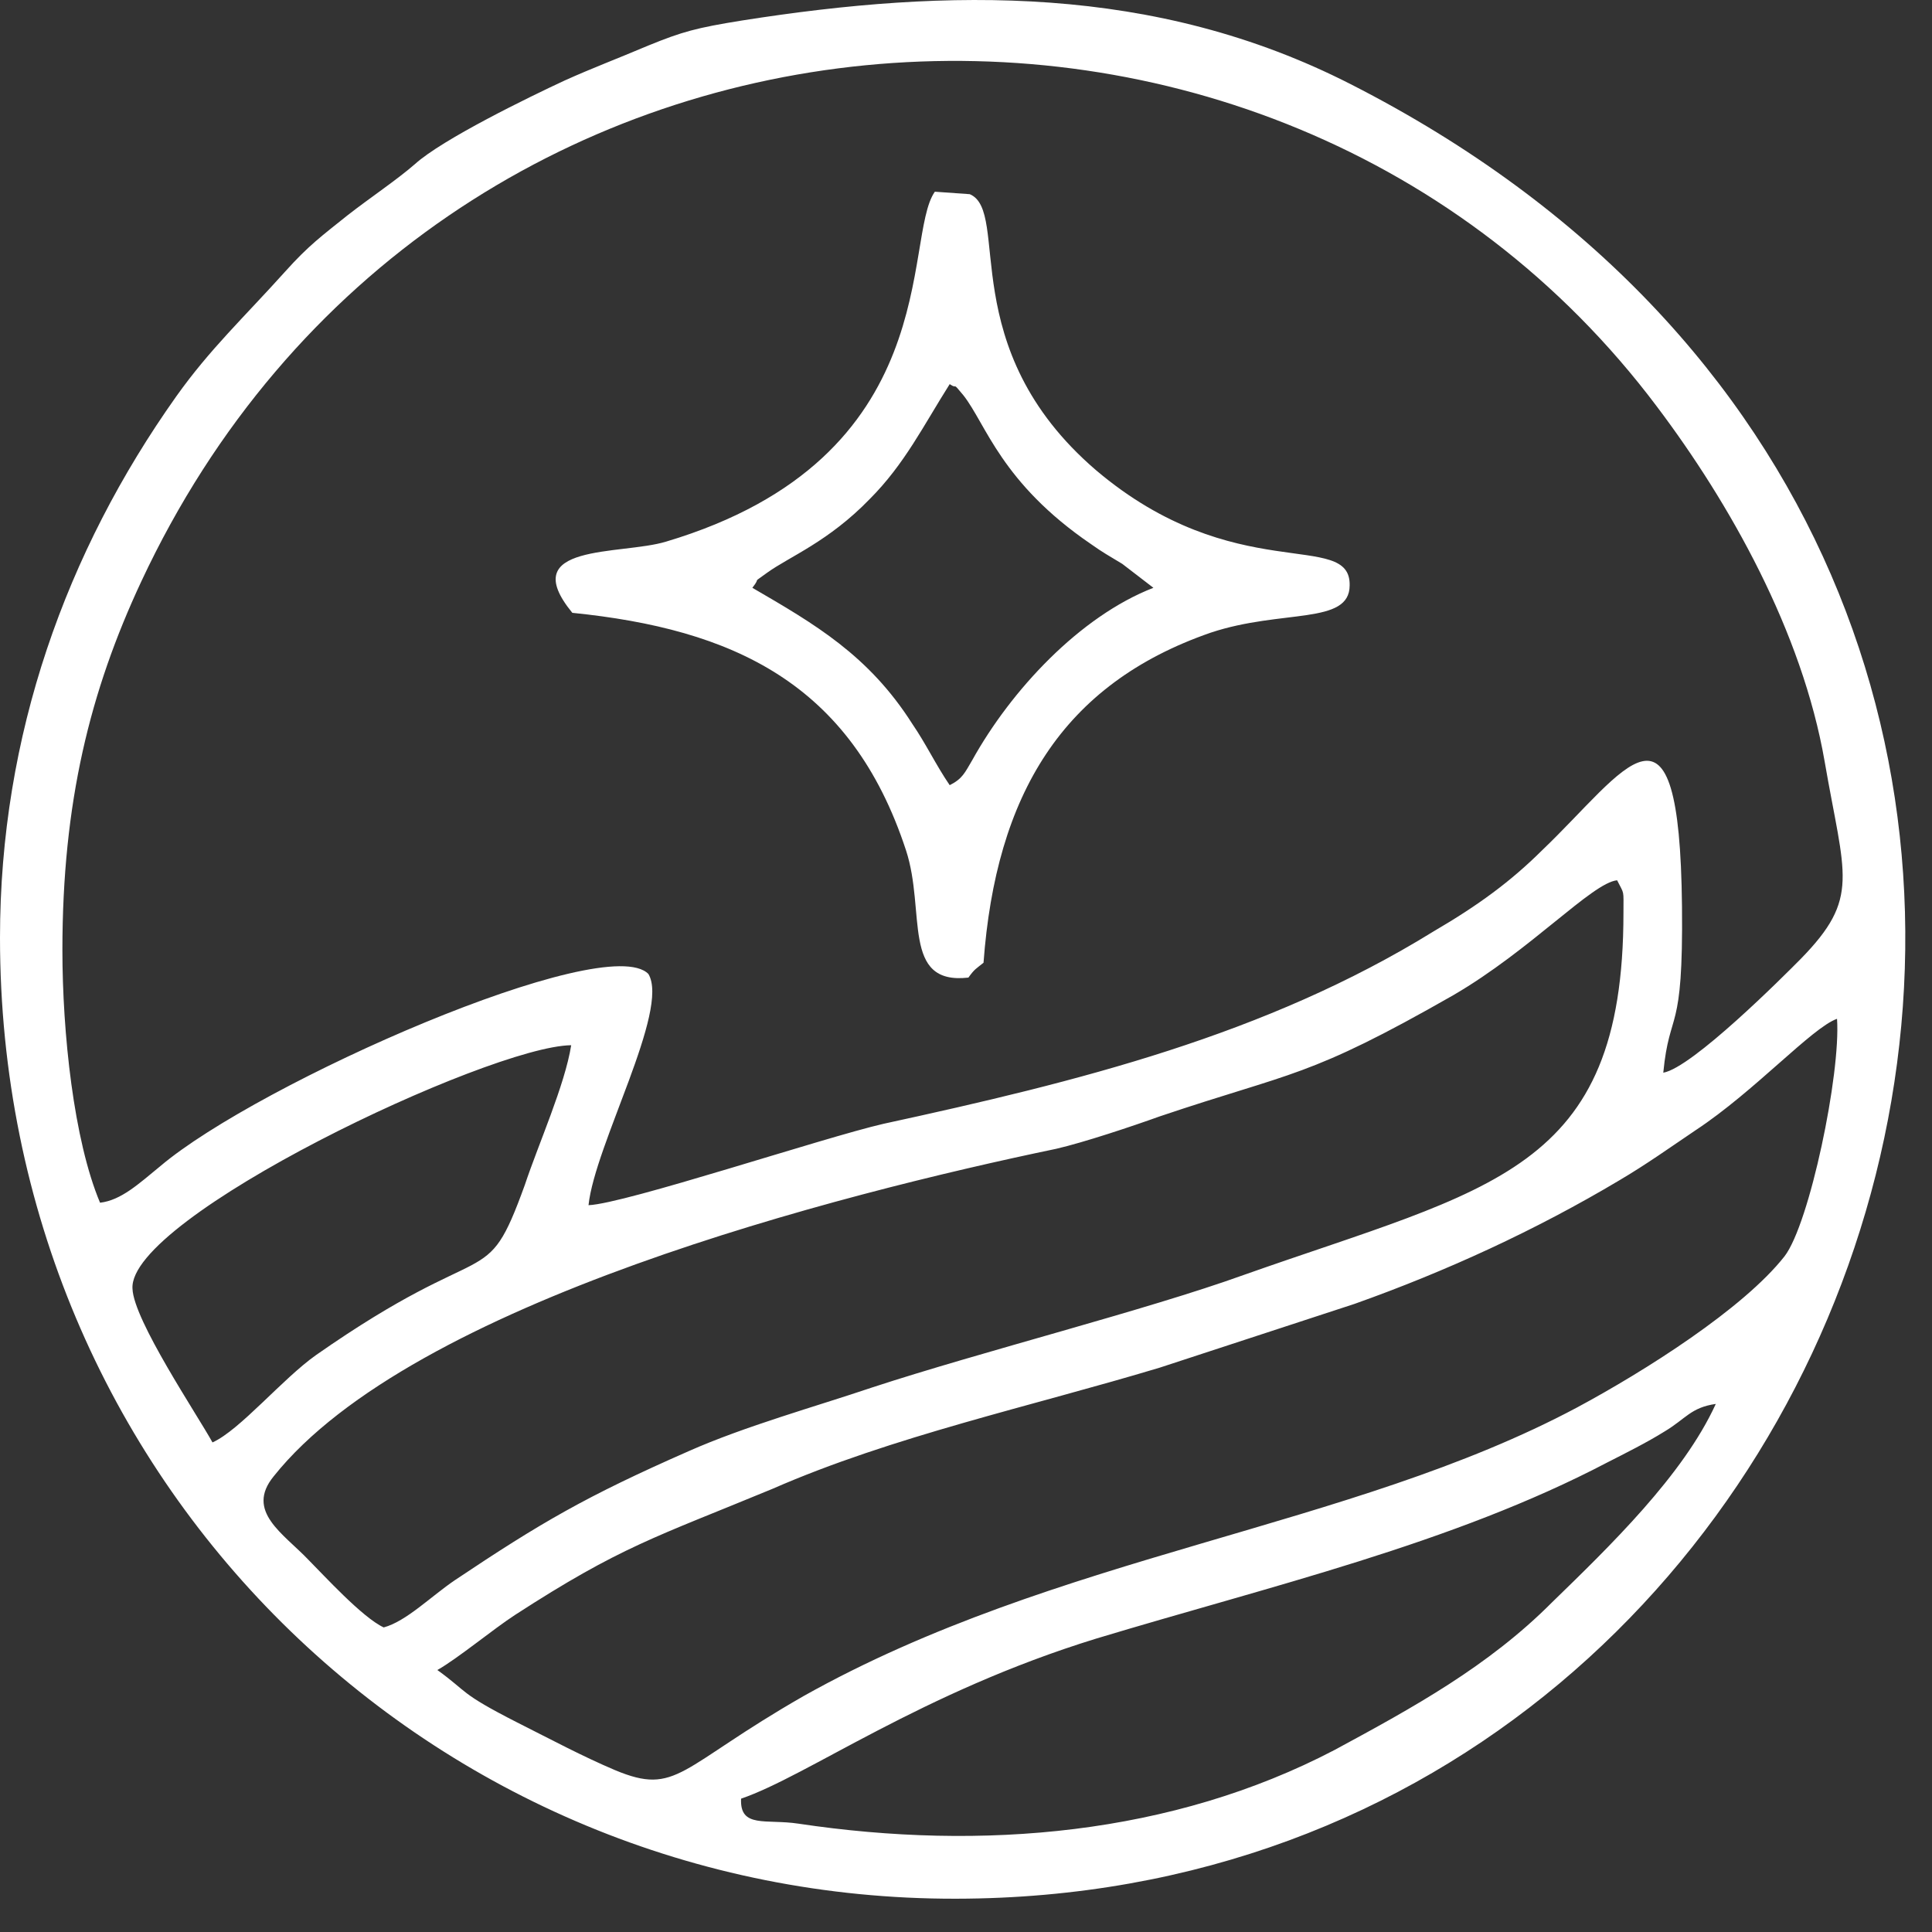 <svg width="57" height="57" viewBox="0 0 57 57" fill="none" xmlns="http://www.w3.org/2000/svg">
<rect x="0" y="0" width="57" height="57" fill="#333333" stroke="none"/>
<path fill-rule="evenodd" clip-rule="evenodd" d="M0 27.666C0 43.74 12.797 56.05 28.206 56.018C56.598 55.977 68.285 16.969 39.852 2.485C34.069 -0.467 27.987 -0.353 21.896 0.604C20.534 0.823 20.128 0.936 19.131 1.342C18.174 1.747 17.477 2.007 16.666 2.372C15.636 2.85 13.049 4.107 12.238 4.845C11.686 5.324 10.916 5.834 10.251 6.354C9.513 6.946 9.107 7.237 8.41 8.016C7.185 9.378 6.196 10.295 5.198 11.698C1.954 16.272 0 21.689 0 27.666ZM6.269 42.556C7.08 42.191 8.329 40.682 9.326 39.977C14.492 36.368 14.306 38.209 15.482 34.965C15.887 33.748 16.666 32.013 16.852 30.837C14.419 30.869 3.763 35.922 3.909 38.022C3.941 38.947 5.823 41.745 6.269 42.556ZM21.864 53.066C21.823 53.95 22.602 53.658 23.559 53.804C28.976 54.615 34.58 54.136 39.373 51.63C41.701 50.373 43.915 49.157 45.788 47.276C47.491 45.621 49.664 43.521 50.621 41.42C49.883 41.526 49.737 41.858 49.113 42.231C48.594 42.556 47.929 42.888 47.418 43.148C42.844 45.548 37.459 46.797 32.334 48.346C27.176 49.936 23.819 52.401 21.864 53.066ZM11.321 48.014C11.986 47.835 12.716 47.097 13.422 46.619C15.968 44.916 17.29 44.145 20.315 42.815C21.978 42.077 24.078 41.493 25.732 40.934C28.976 39.871 33.81 38.655 36.689 37.617C43.988 35.038 47.897 34.592 47.897 26.928C47.897 26.223 47.929 26.409 47.71 25.971C46.972 26.044 45.163 28.031 42.877 29.361C38.562 31.826 38.157 31.607 34.215 32.937C33.404 33.229 31.969 33.708 31.158 33.894C24.776 35.224 12.165 38.428 8.077 43.553C7.226 44.591 8.369 45.248 9.107 46.027C9.545 46.465 10.689 47.722 11.321 48.014ZM12.903 49.271C13.827 49.936 13.527 49.936 15.263 50.82C16.293 51.339 17.185 51.817 18.142 52.223C19.983 52.993 20.023 52.15 23.705 50.041C31.19 45.84 39.819 45.102 46.526 41.526C48.521 40.455 51.432 38.614 52.649 37.065C53.387 36.108 54.311 31.68 54.198 30.058C53.46 30.318 51.765 32.199 50.029 33.343C49.259 33.862 48.594 34.34 47.783 34.819C45.309 36.295 42.658 37.511 39.965 38.468L34.215 40.35C30.42 41.493 26.324 42.377 22.789 43.926C19.318 45.362 18.32 45.621 15.19 47.649C14.565 48.054 13.495 48.938 12.903 49.271ZM1.841 28.031C1.841 30.464 2.173 33.635 2.952 35.484C3.576 35.411 4.095 34.924 4.72 34.413C7.631 31.94 17.882 27.439 19.131 28.737C19.764 29.799 17.55 33.781 17.363 35.557C18.434 35.516 24.297 33.562 26.065 33.156C31.815 31.907 37.346 30.537 42.293 27.48C43.614 26.709 44.572 26.004 45.496 25.087C47.969 22.727 49.551 19.889 49.624 26.741C49.664 30.61 49.259 29.726 49.072 31.648C49.924 31.502 52.616 28.809 53.127 28.291C54.895 26.482 54.417 25.858 53.833 22.468C53.168 18.632 51.027 14.836 48.886 11.998C37.532 -3.119 12.87 -1.464 4.168 17.156C2.652 20.4 1.841 23.684 1.841 28.031Z" fill="white"/>
<path fill-rule="evenodd" clip-rule="evenodd" d="M16.885 18.08C21.605 18.559 25.108 20.14 26.73 25.087C27.322 26.887 26.584 29.069 28.571 28.842C28.757 28.582 28.798 28.582 29.017 28.404C29.382 23.457 31.336 20.181 35.724 18.664C37.824 17.967 39.819 18.445 39.819 17.269C39.852 15.607 36.429 17.342 32.334 13.871C28.133 10.262 29.828 6.24 28.611 5.729L27.581 5.656C26.616 7.018 27.947 13.506 19.65 15.98C18.32 16.385 15.19 16.012 16.885 18.08ZM22.197 17.342C24.038 18.413 25.627 19.329 26.916 21.357C27.322 21.949 27.614 22.573 28.019 23.165C28.392 22.979 28.465 22.8 28.684 22.427C29.828 20.367 31.855 18.186 34.029 17.342L33.112 16.637C32.699 16.385 32.553 16.312 32.188 16.053C29.536 14.244 29.09 12.509 28.425 11.665C28.06 11.219 28.279 11.511 28.019 11.333C27.249 12.549 26.689 13.693 25.66 14.723C24.443 15.98 23.299 16.418 22.634 16.896C22.124 17.269 22.489 16.969 22.197 17.342Z" fill="white"/>
</svg>
